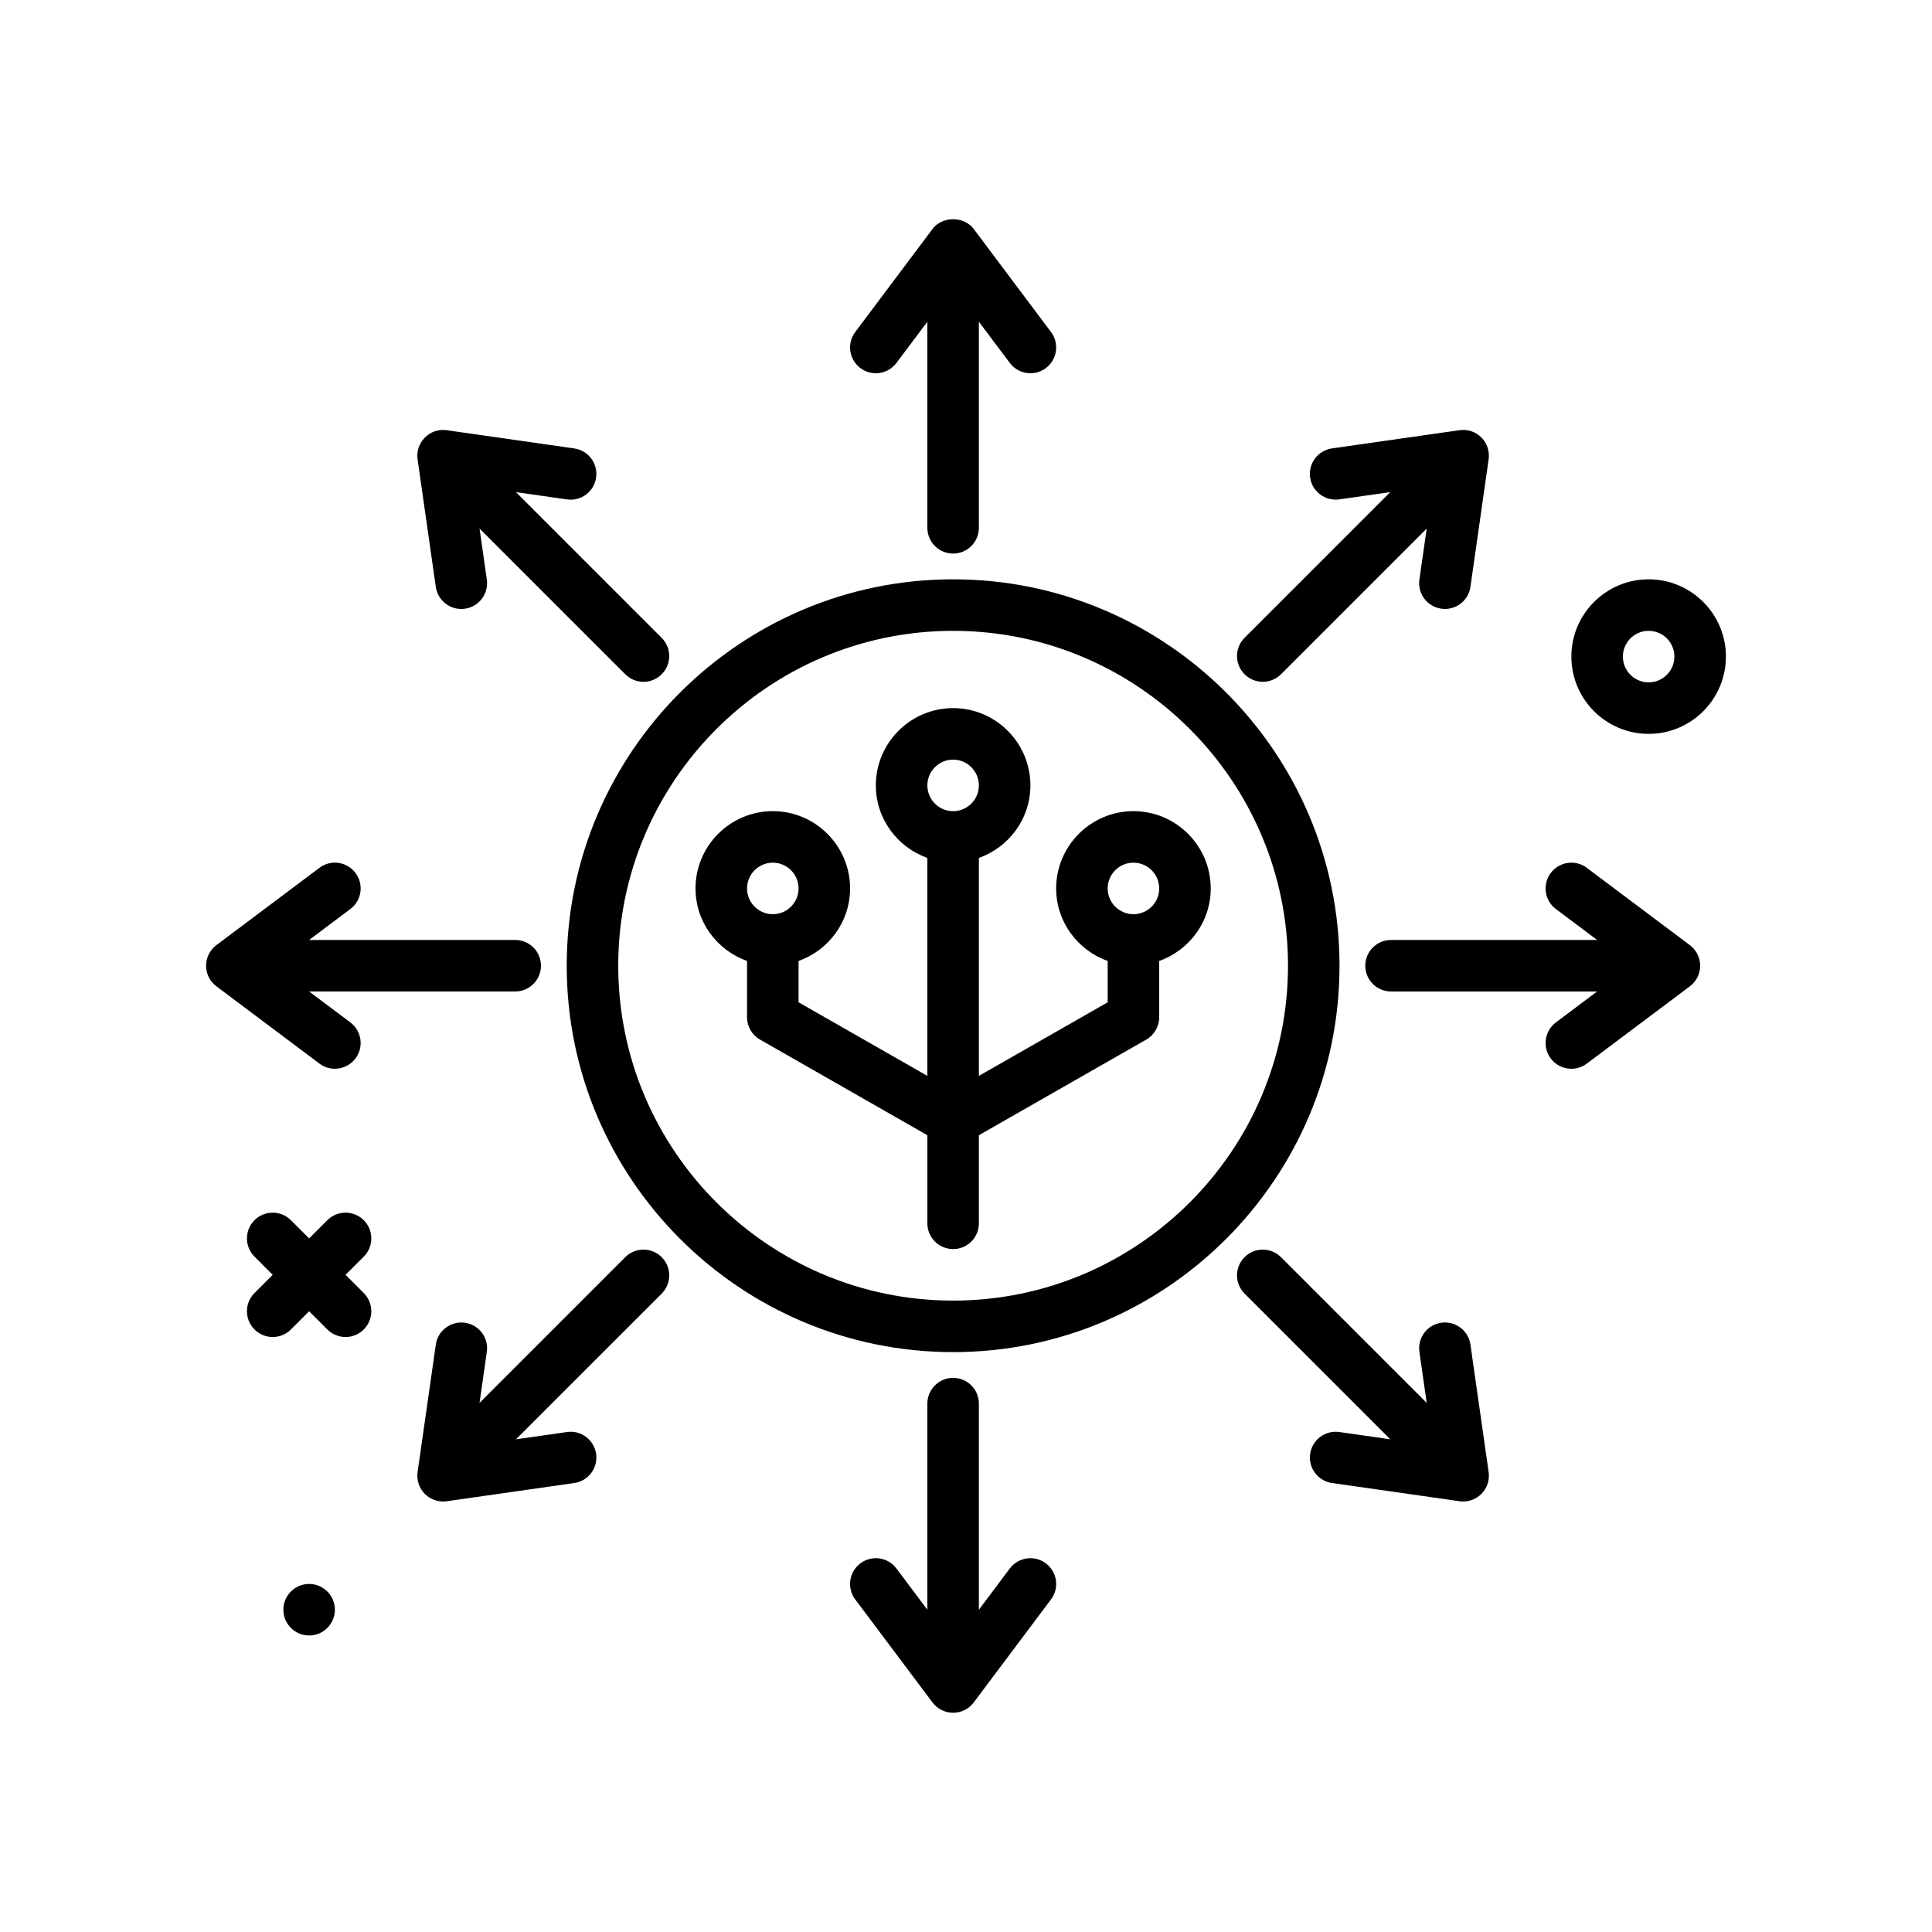 <svg id="liquidation" enable-background="new 0 0 300 300" height="512" viewBox="0 0 300 300" width="512" xmlns="http://www.w3.org/2000/svg"><g><circle cx="48" cy="249.956" r="4"/><path d="m56.484 189.472c-1.562-1.562-4.094-1.562-5.656 0l-2.828 2.828-2.828-2.828c-1.562-1.562-4.094-1.562-5.656 0s-1.562 4.094 0 5.656l2.828 2.828-2.828 2.828c-1.562 1.562-1.562 4.094 0 5.656.781.781 1.805 1.172 2.828 1.172s2.047-.391 2.828-1.172l2.828-2.828 2.828 2.828c.781.781 1.805 1.172 2.828 1.172s2.047-.391 2.828-1.172c1.562-1.562 1.562-4.094 0-5.656l-2.828-2.828 2.828-2.828c1.563-1.563 1.563-4.094 0-5.656z"/><path d="m256 89.956c-6.617 0-12 5.383-12 12s5.383 12 12 12 12-5.383 12-12-5.383-12-12-12zm0 16c-2.207 0-4-1.795-4-4s1.793-4 4-4 4 1.795 4 4-1.793 4-4 4z"/><path d="m148 89.956c-33.086 0-60 26.916-60 60s26.914 60 60 60 60-26.916 60-60-26.914-60-60-60zm0 112c-28.672 0-52-23.326-52-52s23.328-52 52-52 52 23.326 52 52-23.328 52-52 52z"/><path d="m176 125.956c-6.617 0-12 5.383-12 12 0 5.208 3.354 9.606 8 11.263v6.417l-20 11.427v-33.844c4.646-1.656 8-6.055 8-11.263 0-6.617-5.383-12-12-12s-12 5.383-12 12c0 5.208 3.354 9.606 8 11.263v33.844l-20-11.427v-6.417c4.646-1.656 8-6.055 8-11.263 0-6.617-5.383-12-12-12s-12 5.383-12 12c0 5.208 3.354 9.606 8 11.263v8.737c0 1.436.77 2.762 2.016 3.473l25.984 14.848v13.679c0 2.209 1.789 4 4 4s4-1.791 4-4v-13.679l25.984-14.848c1.246-.711 2.016-2.037 2.016-3.473v-8.737c4.646-1.656 8-6.055 8-11.263 0-6.617-5.383-12-12-12zm-56 8c2.207 0 4 1.795 4 4s-1.793 4-4 4-4-1.795-4-4 1.793-4 4-4zm28-16c2.207 0 4 1.795 4 4s-1.793 4-4 4-4-1.795-4-4 1.793-4 4-4zm28 24c-2.207 0-4-1.795-4-4s1.793-4 4-4 4 1.795 4 4-1.793 4-4 4z"/><path d="m246.398 134.757c-1.762-1.33-4.273-.967-5.598.799-1.328 1.768-.969 4.275.801 5.6l6.399 4.801h-32c-2.211 0-4 1.791-4 4s1.789 4 4 4h32l-6.399 4.801c-1.77 1.324-2.129 3.832-.801 5.6.785 1.047 1.984 1.6 3.203 1.6.836 0 1.676-.26 2.395-.801l16-12c1.008-.754 1.602-1.939 1.602-3.199s-.594-2.445-1.602-3.199z"/><path d="m51.996 165.956c1.219 0 2.418-.553 3.203-1.6 1.328-1.768.969-4.275-.801-5.6l-6.398-4.8h32c2.211 0 4-1.791 4-4s-1.789-4-4-4h-32l6.399-4.801c1.77-1.324 2.129-3.832.801-5.6-1.328-1.77-3.832-2.133-5.598-.799l-16 12c-1.008.754-1.602 1.939-1.602 3.199s.594 2.445 1.602 3.199l16 12c.718.542 1.558.802 2.394.802z"/><path d="m156.801 243.556-4.801 6.401v-32.001c0-2.209-1.789-4-4-4s-4 1.791-4 4v32.001l-4.801-6.401c-1.324-1.766-3.832-2.133-5.598-.799-1.77 1.324-2.129 3.832-.801 5.6l12 16c.754 1.008 1.941 1.6 3.199 1.6s2.445-.592 3.199-1.6l12-16c1.328-1.768.969-4.275-.801-5.6-1.764-1.328-4.272-.965-5.596.799z"/><path d="m139.199 56.356 4.801-6.401v32.001c0 2.209 1.789 4 4 4s4-1.791 4-4v-32.001l4.801 6.401c.785 1.047 1.984 1.6 3.203 1.6.836 0 1.676-.26 2.395-.801 1.77-1.324 2.129-3.832.801-5.6l-12-16c-1.508-2.016-4.891-2.016-6.398 0l-12 16c-1.328 1.768-.969 4.275.801 5.6 1.768 1.334 4.276.967 5.596-.799z"/><path d="m223.801 205.394c-2.188.312-3.707 2.338-3.395 4.525l1.131 7.919-22.627-22.626c-1.562-1.562-4.094-1.562-5.656 0s-1.562 4.094 0 5.656l22.628 22.626-7.917-1.13c-2.18-.309-4.215 1.209-4.527 3.393-.312 2.188 1.207 4.213 3.395 4.525l19.797 2.828c.191.027.379.041.566.041 1.055 0 2.074-.416 2.828-1.172.891-.891 1.309-2.146 1.133-3.395l-2.828-19.799c-.313-2.184-2.352-3.71-4.528-3.391z"/><path d="m71.629 94.56c.188 0 .379-.014.57-.041 2.188-.312 3.707-2.338 3.395-4.525l-1.131-7.919 22.627 22.625c.781.781 1.805 1.172 2.828 1.172s2.047-.391 2.828-1.172c1.562-1.562 1.562-4.094 0-5.656l-22.628-22.626 7.917 1.13c2.207.316 4.215-1.207 4.527-3.393.312-2.188-1.207-4.213-3.395-4.525l-19.797-2.828c-1.27-.178-2.508.242-3.395 1.131-.891.891-1.309 2.146-1.133 3.395l2.828 19.799c.287 1.993 1.998 3.433 3.959 3.433z"/><path d="m97.09 195.212-22.627 22.626 1.131-7.919c.312-2.188-1.207-4.213-3.395-4.525-2.191-.301-4.215 1.209-4.527 3.393l-2.828 19.799c-.176 1.248.242 2.504 1.133 3.395.754.756 1.773 1.172 2.828 1.172.188 0 .375-.014.566-.041l19.797-2.828c2.188-.312 3.707-2.338 3.395-4.525-.313-2.186-2.34-3.719-4.527-3.393l-7.917 1.13 22.628-22.626c1.562-1.562 1.562-4.094 0-5.656s-4.095-1.565-5.657-.002z"/><path d="m196.082 105.872c1.023 0 2.047-.391 2.828-1.172l22.627-22.626-1.131 7.919c-.312 2.188 1.207 4.213 3.395 4.525.191.027.383.041.57.041 1.961 0 3.672-1.439 3.957-3.434l2.828-19.799c.176-1.248-.242-2.504-1.133-3.395-.887-.889-2.125-1.311-3.395-1.131l-19.797 2.828c-2.188.312-3.707 2.338-3.395 4.525.312 2.184 2.332 3.691 4.527 3.393l7.917-1.13-22.628 22.626c-1.562 1.562-1.562 4.094 0 5.656.783.783 1.807 1.174 2.83 1.174z"/></g></svg>